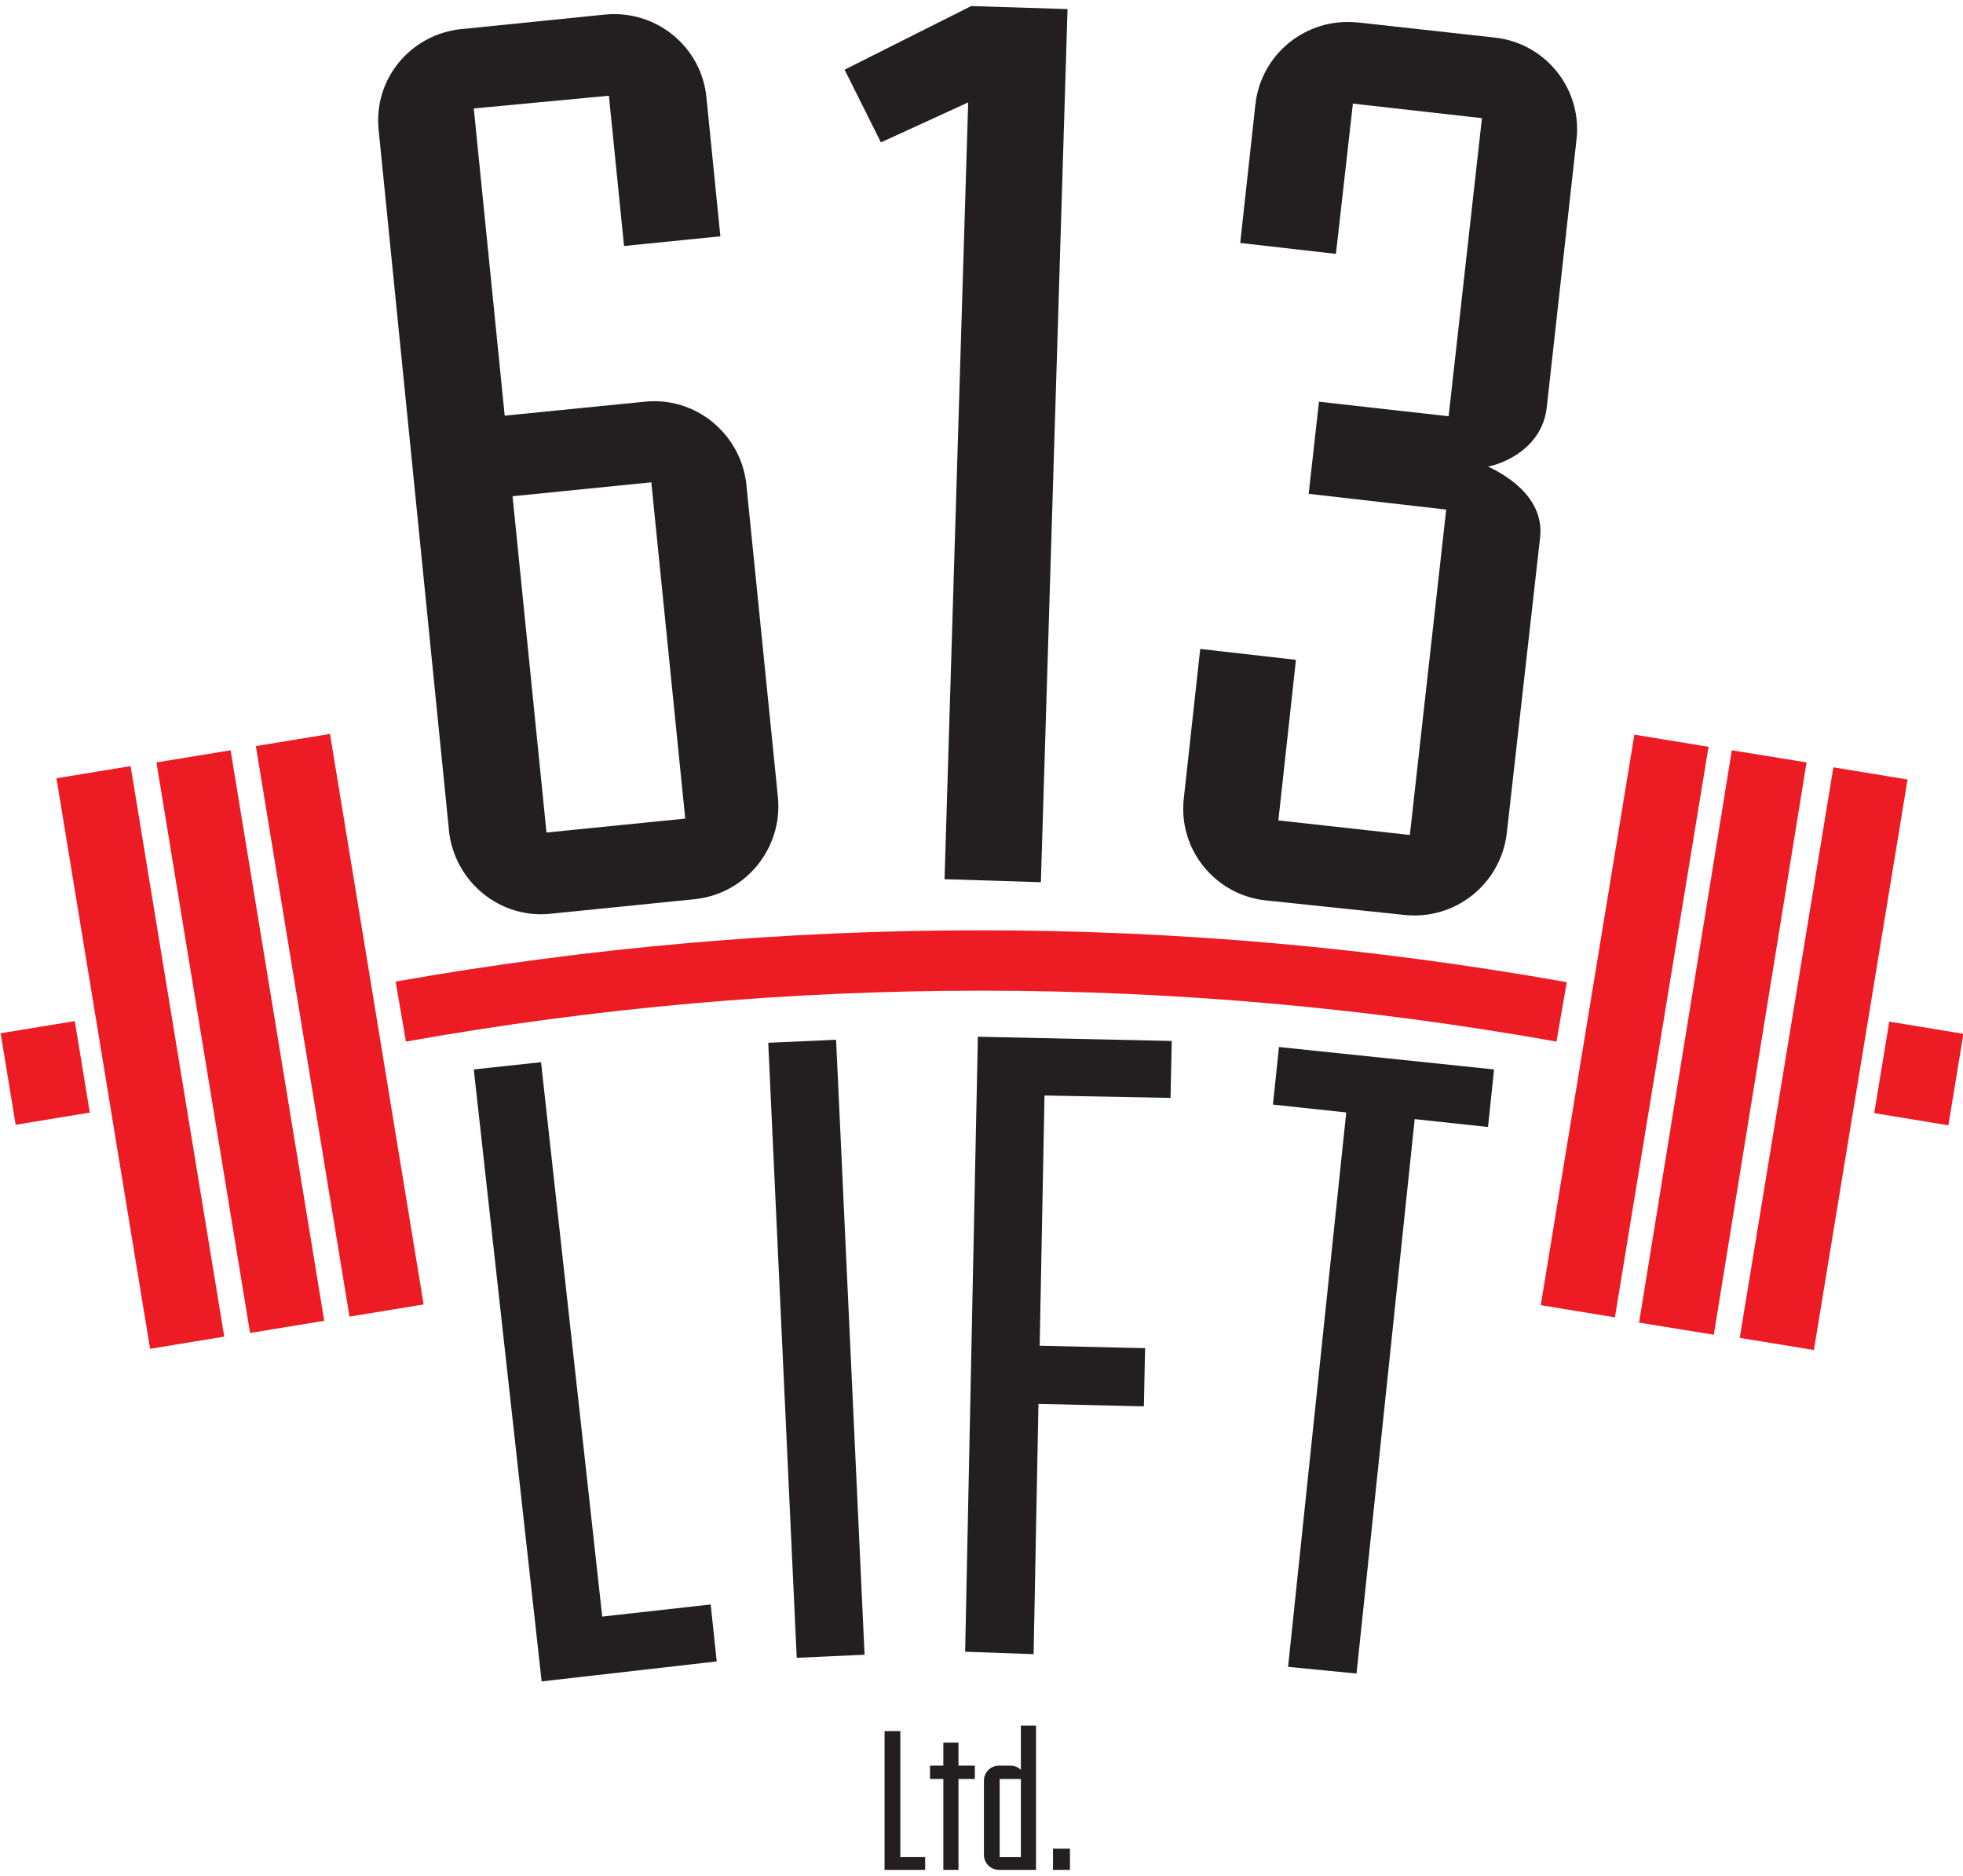 <?xml version="1.0" encoding="utf-8"?>
<!-- Generator: Adobe Illustrator 21.1.0, SVG Export Plug-In . SVG Version: 6.00 Build 0)  -->
<svg version="1.1" id="Layer_1" xmlns="http://www.w3.org/2000/svg" xmlns:xlink="http://www.w3.org/1999/xlink" x="0px" y="0px"
	 viewBox="0 0 324 309.6" style="enable-background:new 0 0 324 309.6;" xml:space="preserve">
<style type="text/css">
	.st0{fill:#231F20;}
	.st1{fill:#ED1C24;}
</style>
<title>Artboard 1</title>
<path class="st0" d="M89.4,277.5l-11.2-101l11.1-1.2l10.1,91.5l17.9-2l1,9.4L89.4,277.5z"/>
<path class="st0" d="M131.5,273.6l-4.7-101.5l11.2-0.5l4.7,101.5L131.5,273.6z"/>
<path class="st0" d="M159.3,272.6l2.1-101.5l32,0.7l-0.2,9.4l-20.8-0.4l-0.8,41.3l17.4,0.4l-0.2,9.6l-17.4-0.4l-0.8,41.3
	L159.3,272.6z"/>
<path class="st0" d="M212.6,275.1l9.6-91.5l-12.1-1.3l1-9.5l35.5,3.7l-1,9.5l-12.1-1.3l-9.6,91.5L212.6,275.1z"/>
<path class="st0" d="M90.9,150.8c-8.4,0.9-15.9-5.3-16.8-13.7c0,0,0,0,0-0.1L62.5,21.5c-0.9-8.4,5.2-15.8,13.6-16.7c0,0,0,0,0.1,0
	l23.7-2.4c8.4-0.8,15.9,5.3,16.7,13.7l2.3,22.9l-15.9,1.6l-2.5-24.8l-22.3,2.1l5.1,50.7l23.1-2.3c8.4-0.9,15.9,5.3,16.8,13.7
	c0,0,0,0,0,0.1l5.2,51.5c0.8,8.4-5.3,15.9-13.7,16.8L90.9,150.8z M107.5,79.6l-22.9,2.3l5.6,55.5l22.9-2.3L107.5,79.6z"/>
<path class="st0" d="M155.9,145.1l3.9-128.2l-14.4,6.6l-6-12L160.3,1l15.9,0.5l-4.4,144.1L155.9,145.1z"/>
<path class="st0" d="M208.9,148.6c-8.4-0.9-14.5-8.5-13.5-16.9l2.7-24.6l15.8,1.8l-2.9,26.5l21.7,2.4l6-53.7L216,81.5l1.7-15.2
	l21.4,2.4l5.5-49.2l-21.3-2.4l-2.8,24.8l-15.8-1.8l2.5-22.8c0.9-8.4,8.4-14.4,16.7-13.6c0.1,0,0.1,0,0.2,0l22.6,2.5
	c8.4,0.9,14.5,8.5,13.5,16.9l-4.9,44.1c-0.8,7.2-7.9,9.5-9.7,9.8c1.9,0.9,9.4,4.6,8.6,11.7l-5.5,48.8c-1,8.4-8.5,14.4-16.9,13.5
	L208.9,148.6z"/>
<path class="st0" d="M146,308.6v-22.9h2.6v20.8h4.1v2.1H146z"/>
<path class="st0" d="M155.7,308.6v-15h-2.2v-2.2h2.2v-3.8h2.5v3.8h2.7v2.2h-2.7v15H155.7z"/>
<path class="st0" d="M164.9,308.6c-1.4,0-2.5-1.1-2.5-2.5v-12.2c0-1.4,1.1-2.5,2.5-2.5h1.8c0.7,0,1.3,0.2,1.8,0.7v-7.3h2.5v23.8
	H164.9z M168.5,293.6H165v12.9h3.5V293.6z"/>
<path class="st0" d="M173.8,308.6v-3.5h2.8v3.5H173.8z"/>
<rect x="220.3" y="163.1" transform="matrix(0.162 -0.987 0.987 0.162 57.639 406.417)" class="st1" width="95.4" height="12.4"/>
<rect x="236.4" y="165.7" transform="matrix(0.16 -0.987 0.987 0.16 69.162 425.099)" class="st1" width="95.7" height="12.5"/>
<rect x="253.1" y="168.5" transform="matrix(0.162 -0.987 0.987 0.162 79.841 443.313)" class="st1" width="95.4" height="12.4"/>
<rect x="308.9" y="170.9" transform="matrix(0.162 -0.987 0.987 0.162 90.629 460.911)" class="st1" width="15.3" height="12.4"/>
<path class="st1" d="M258.6,162.1l-1.7,9.8c-62.8-11.2-127.1-11.2-189.9,0l-1.7-9.9C129.3,150.7,194.7,150.7,258.6,162.1
	L258.6,162.1z"/>
<rect x="49.8" y="121.5" transform="matrix(0.987 -0.162 0.162 0.987 -26.607 11.282)" class="st1" width="12.4" height="95.4"/>
<rect x="33.4" y="124.2" transform="matrix(0.987 -0.162 0.162 0.987 -27.265 8.657)" class="st1" width="12.4" height="95.4"/>
<rect x="16.9" y="126.8" transform="matrix(0.987 -0.162 0.162 0.987 -27.904 6.031)" class="st1" width="12.4" height="95.4"/>
<rect x="1.2" y="169.4" transform="matrix(0.987 -0.162 0.162 0.987 -28.523 3.527)" class="st1" width="12.4" height="15.3"/>
</svg>
